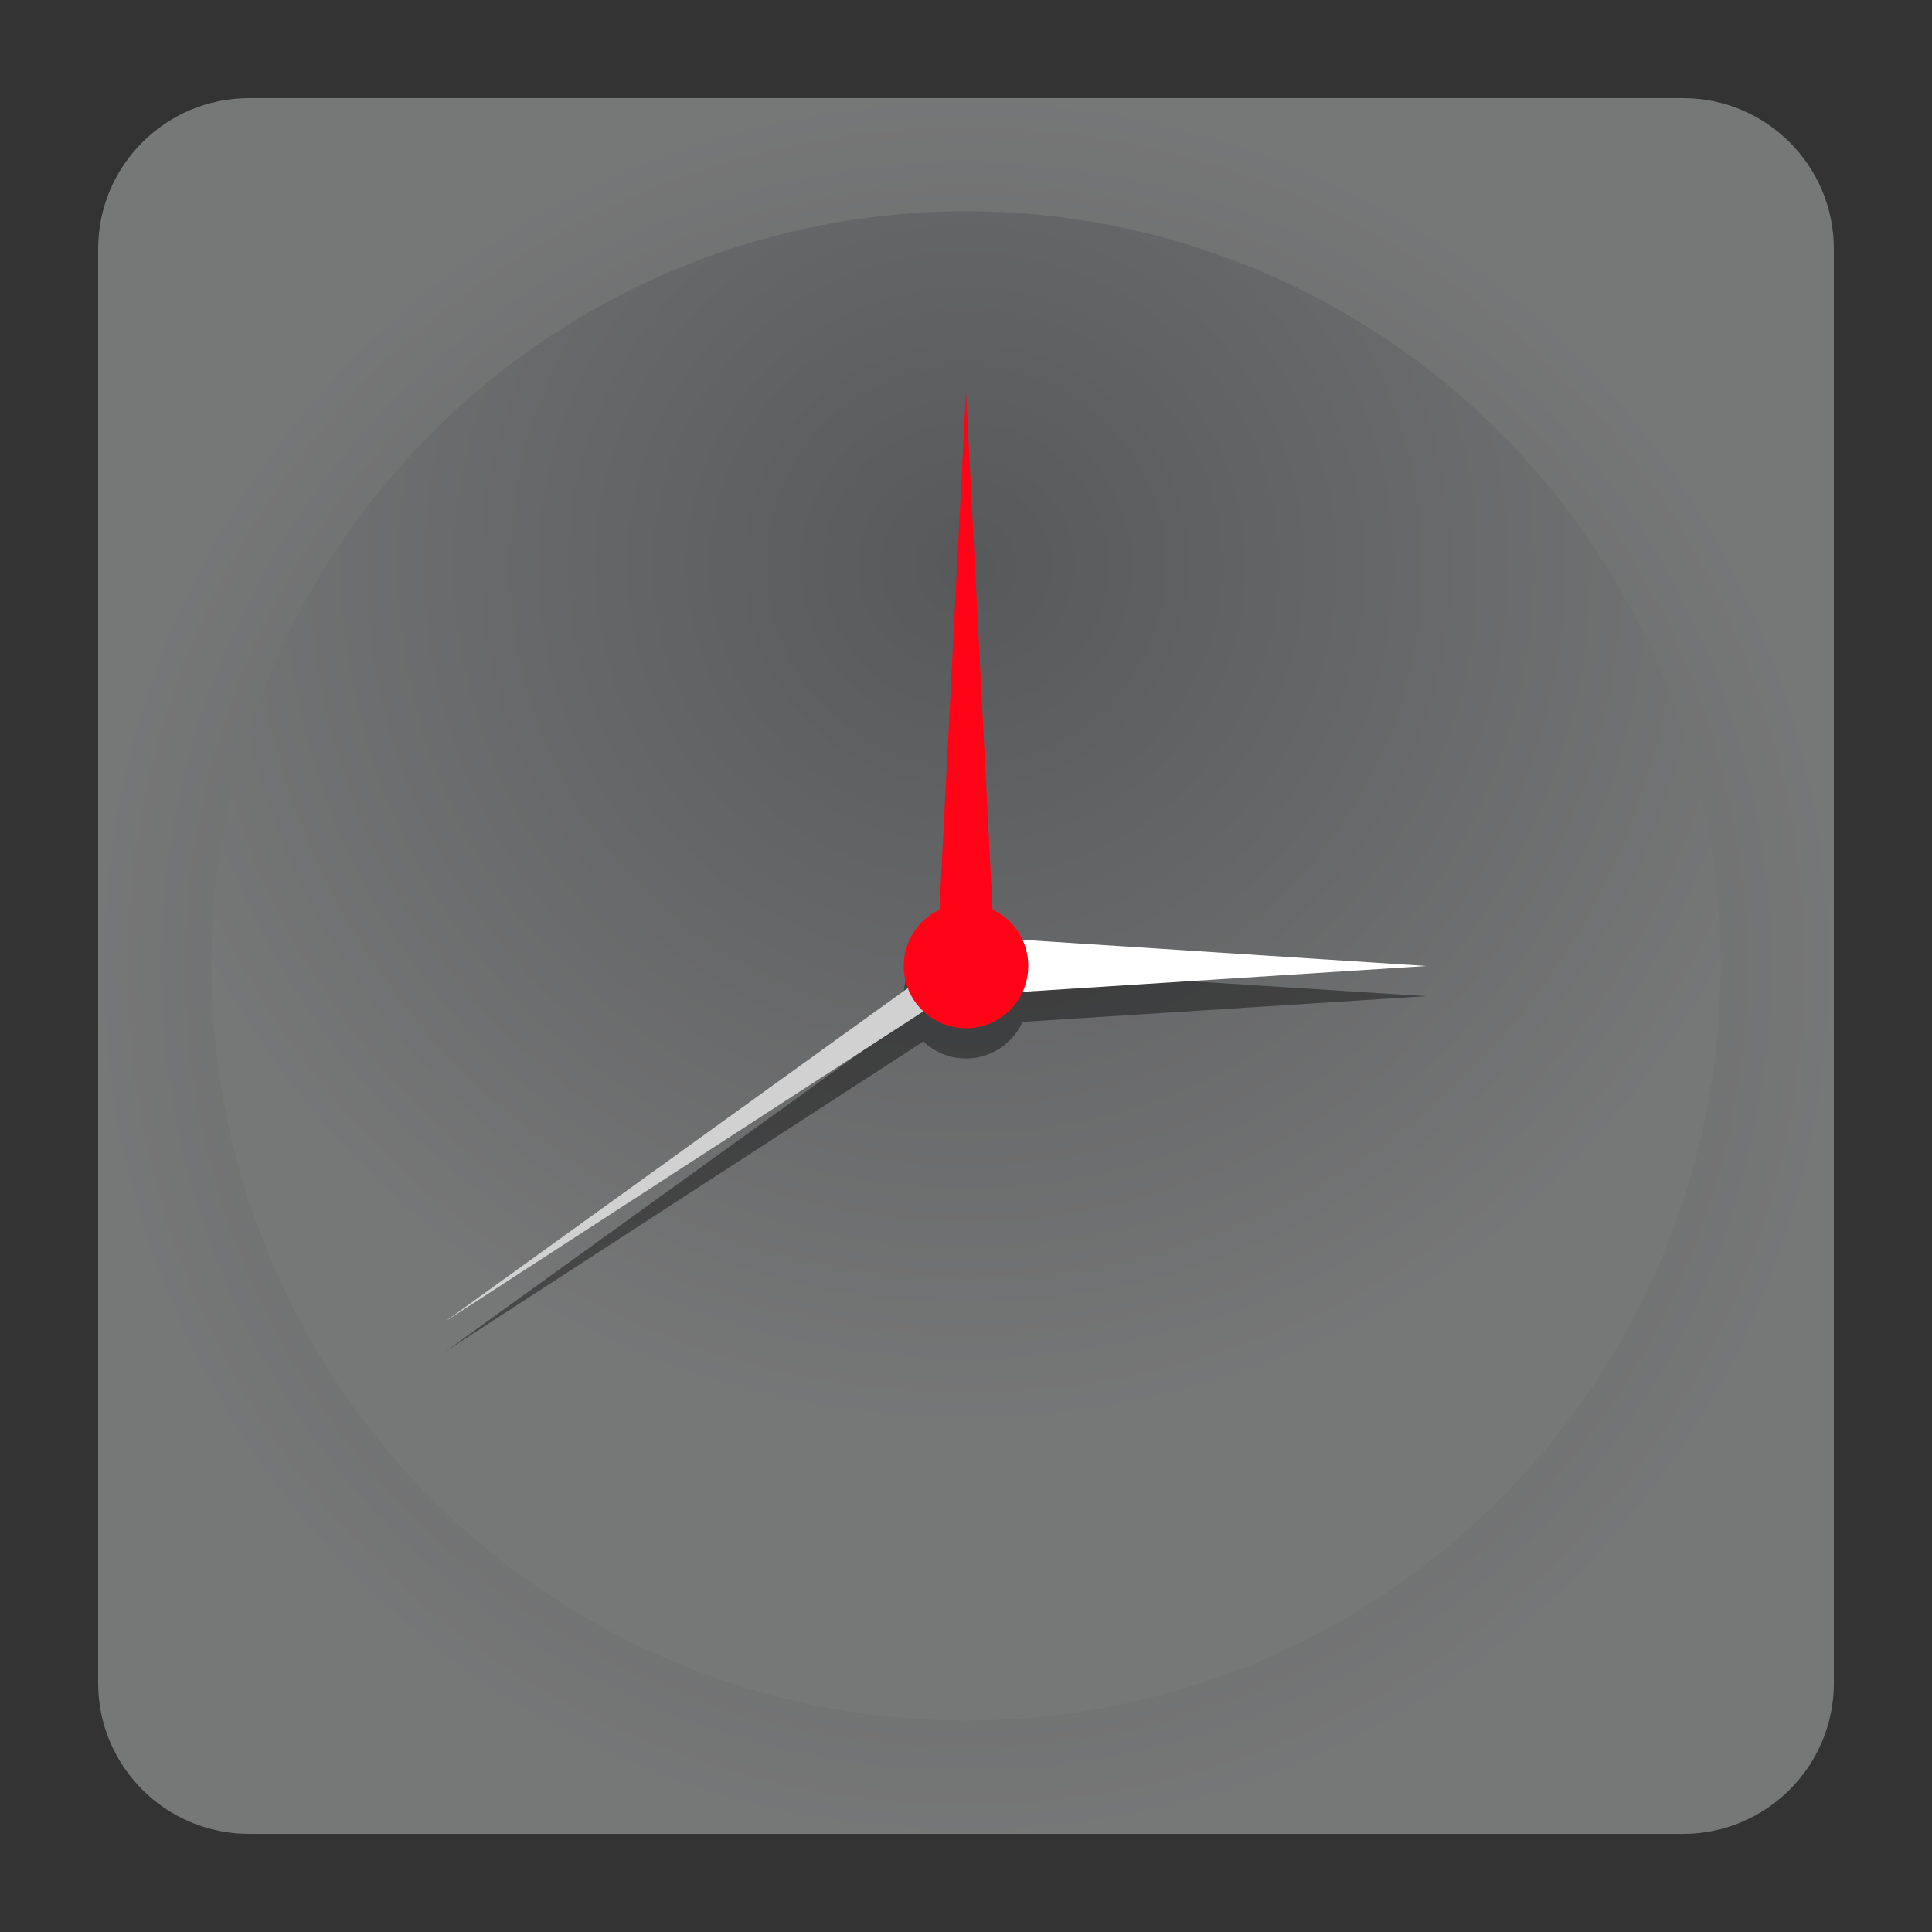 <?xml version="1.0" encoding="utf-8"?>
<!-- Generator: Adobe Illustrator 18.0.0, SVG Export Plug-In . SVG Version: 6.00 Build 0)  -->
<!DOCTYPE svg PUBLIC "-//W3C//DTD SVG 1.1//EN" "http://www.w3.org/Graphics/SVG/1.1/DTD/svg11.dtd">
<svg version="1.1" id="Layer_1" xmlns="http://www.w3.org/2000/svg" xmlns:xlink="http://www.w3.org/1999/xlink" x="0px" y="0px"
	 viewBox="0 0 512 512" enable-background="new 0 0 512 512" xml:space="preserve">
<rect x="0" y="0" width="512" height="512" fill="#333333" stroke="none"/>
<g opacity="0.4" enable-background="new    ">
	<radialGradient id="SVGID_1_" cx="256" cy="256" r="230" gradientUnits="userSpaceOnUse">
		<stop  offset="0" style="stop-color:#8D9094"/>
		<stop  offset="1" style="stop-color:#D9DBDC"/>
	</radialGradient>
	<path fill="url(#SVGID_1_)" d="M446,486H66c-22.1,0-40-17.9-40-40V66c0-22.1,17.9-40,40-40h380c22.1,0,40,17.9,40,40v380
		C486,468.1,468.1,486,446,486z"/>
	<radialGradient id="SVGID_2_" cx="256" cy="149.814" r="226.845" gradientUnits="userSpaceOnUse">
		<stop  offset="0" style="stop-color:#8D9094"/>
		<stop  offset="1" style="stop-color:#D9DBDC"/>
	</radialGradient>
	<circle fill="url(#SVGID_2_)" cx="256" cy="256" r="200"/>
</g>
<g>
	<path opacity="0.4" enable-background="new    " d="M378,264l-107-6.8c-1.6-3.5-4.4-6.4-8-8.1l-7-137.3l-7,137.3
		c-5.6,2.6-9.5,8.3-9.5,14.9c0,2,0.4,4,1.1,5.8L118,358.2L244.7,276c3,2.8,6.9,4.5,11.3,4.5c6.7,0,12.4-4,15-9.7L378,264z"/>
	<g>
		<polygon fill="#FF0316" points="248.2,255.8 256,103.8 263.8,255.8 		"/>
		<polygon fill="#D1D1D1" points="258.3,259.2 118,350.2 253.7,252.4 		"/>
		<polygon fill="#FFFFFF" points="256,263.8 378,256 256,248.1 		"/>
		<circle fill="#FF0316" cx="256" cy="256" r="16.5"/>
	</g>
</g>
</svg>
